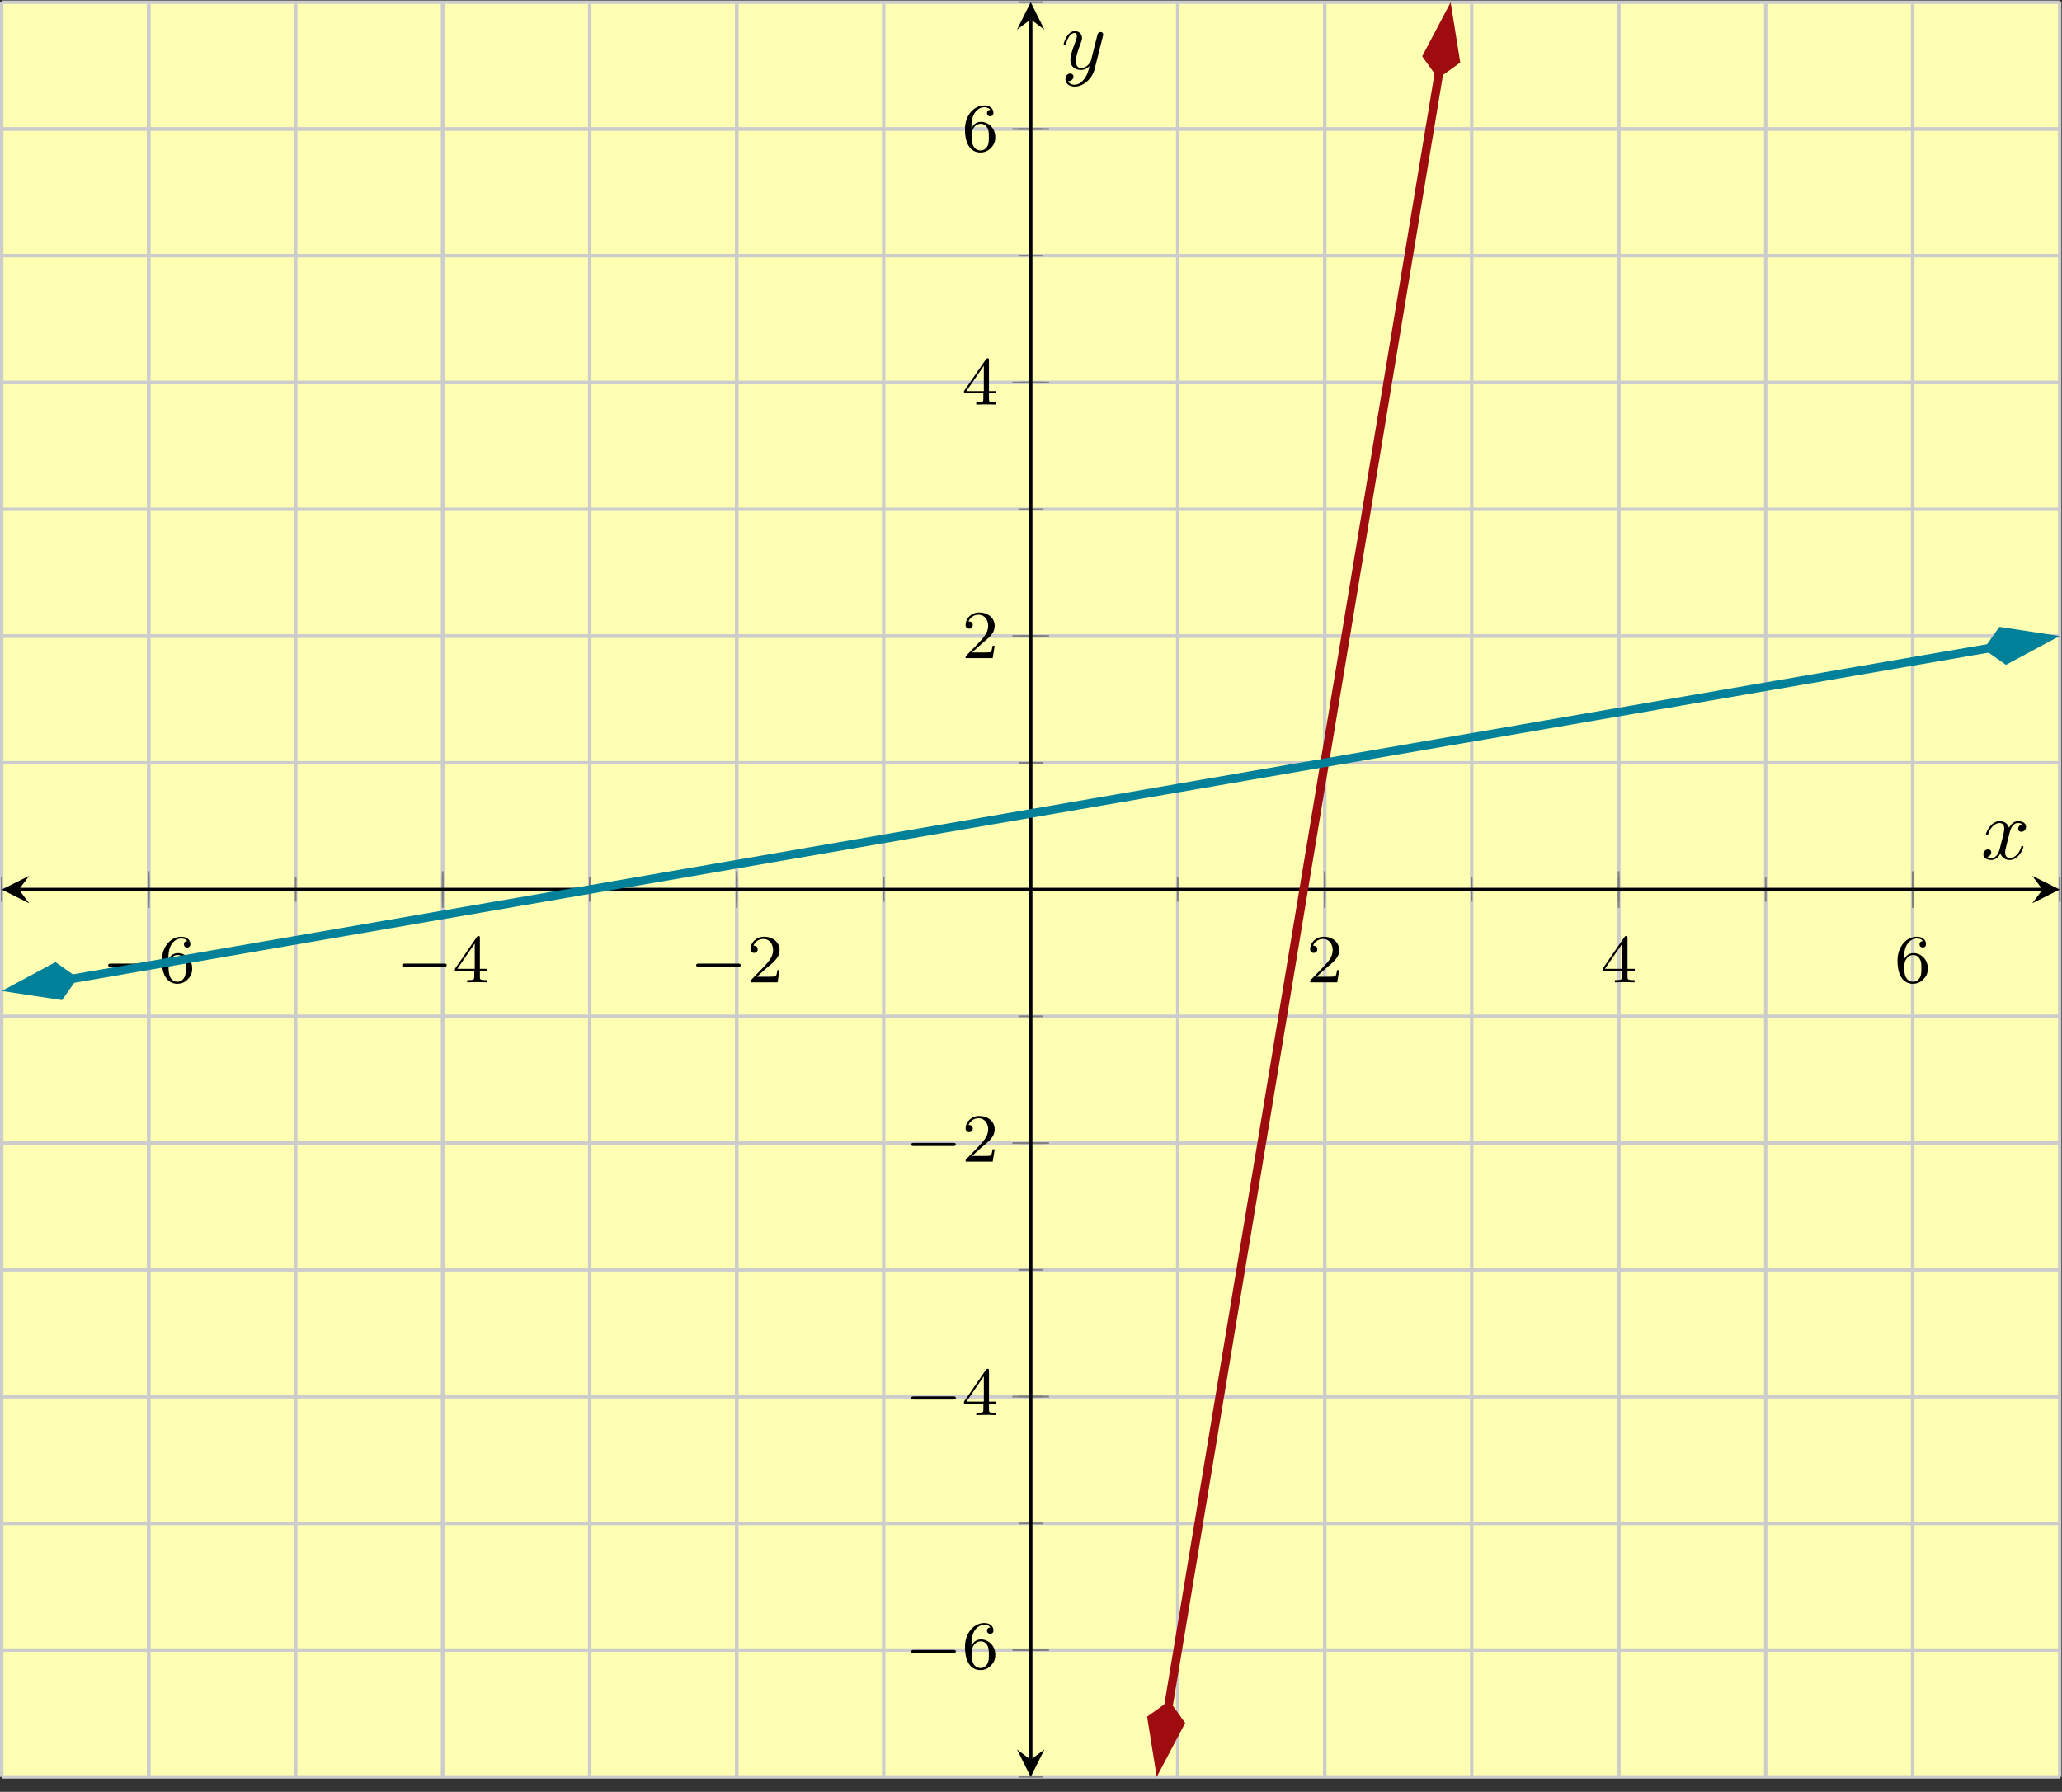 <?xml version='1.0' encoding='UTF-8'?>
<!-- This file was generated by dvisvgm 2.3.5 -->
<svg height='208.145pt' version='1.1' viewBox='-72 -72 239.486 208.145' width='239.486pt' xmlns='http://www.w3.org/2000/svg' xmlns:xlink='http://www.w3.org/1999/xlink'>
<rect x="-72" y="-72" width="239.486" height="208.145" fill="#333333" stroke="none"/>
<defs>
<path d='M3.328 -3.009C3.387 -3.268 3.616 -4.184 4.314 -4.184C4.364 -4.184 4.603 -4.184 4.812 -4.055C4.533 -4.005 4.334 -3.756 4.334 -3.517C4.334 -3.357 4.443 -3.168 4.712 -3.168C4.932 -3.168 5.25 -3.347 5.25 -3.746C5.25 -4.264 4.663 -4.403 4.324 -4.403C3.746 -4.403 3.397 -3.875 3.278 -3.646C3.029 -4.304 2.491 -4.403 2.202 -4.403C1.166 -4.403 0.598 -3.118 0.598 -2.869C0.598 -2.77 0.697 -2.77 0.717 -2.77C0.797 -2.77 0.827 -2.79 0.847 -2.879C1.186 -3.935 1.843 -4.184 2.182 -4.184C2.371 -4.184 2.72 -4.095 2.72 -3.517C2.72 -3.208 2.55 -2.54 2.182 -1.146C2.022 -0.528 1.674 -0.11 1.235 -0.11C1.176 -0.11 0.946 -0.11 0.737 -0.239C0.986 -0.289 1.205 -0.498 1.205 -0.777C1.205 -1.046 0.986 -1.126 0.837 -1.126C0.538 -1.126 0.289 -0.867 0.289 -0.548C0.289 -0.09 0.787 0.11 1.225 0.11C1.883 0.11 2.242 -0.588 2.271 -0.648C2.391 -0.279 2.75 0.11 3.347 0.11C4.374 0.11 4.941 -1.176 4.941 -1.425C4.941 -1.524 4.852 -1.524 4.822 -1.524C4.732 -1.524 4.712 -1.484 4.692 -1.415C4.364 -0.349 3.686 -0.11 3.367 -0.11C2.979 -0.11 2.819 -0.428 2.819 -0.767C2.819 -0.986 2.879 -1.205 2.989 -1.644L3.328 -3.009Z' id='g2-120'/>
<path d='M4.842 -3.796C4.882 -3.935 4.882 -3.955 4.882 -4.025C4.882 -4.204 4.742 -4.294 4.593 -4.294C4.493 -4.294 4.334 -4.234 4.244 -4.085C4.224 -4.035 4.144 -3.726 4.105 -3.547C4.035 -3.288 3.965 -3.019 3.905 -2.75L3.457 -0.956C3.417 -0.807 2.989 -0.11 2.331 -0.11C1.823 -0.11 1.714 -0.548 1.714 -0.917C1.714 -1.375 1.883 -1.993 2.222 -2.869C2.381 -3.278 2.421 -3.387 2.421 -3.587C2.421 -4.035 2.102 -4.403 1.604 -4.403C0.658 -4.403 0.289 -2.959 0.289 -2.869C0.289 -2.77 0.389 -2.77 0.408 -2.77C0.508 -2.77 0.518 -2.79 0.568 -2.949C0.837 -3.885 1.235 -4.184 1.574 -4.184C1.654 -4.184 1.823 -4.184 1.823 -3.866C1.823 -3.616 1.724 -3.357 1.654 -3.168C1.255 -2.112 1.076 -1.544 1.076 -1.076C1.076 -0.189 1.704 0.11 2.291 0.11C2.68 0.11 3.019 -0.06 3.298 -0.339C3.168 0.179 3.049 0.667 2.65 1.196C2.391 1.534 2.012 1.823 1.554 1.823C1.415 1.823 0.966 1.793 0.797 1.405C0.956 1.405 1.086 1.405 1.225 1.285C1.325 1.196 1.425 1.066 1.425 0.877C1.425 0.568 1.156 0.528 1.056 0.528C0.827 0.528 0.498 0.687 0.498 1.176C0.498 1.674 0.936 2.042 1.554 2.042C2.58 2.042 3.606 1.136 3.885 0.01L4.842 -3.796Z' id='g2-121'/>
<path d='M5.571 -1.809C5.699 -1.809 5.874 -1.809 5.874 -1.993S5.699 -2.176 5.571 -2.176H1.004C0.877 -2.176 0.701 -2.176 0.701 -1.993S0.877 -1.809 1.004 -1.809H5.571Z' id='g0-0'/>
<path d='M2.248 -1.626C2.375 -1.745 2.71 -2.008 2.837 -2.12C3.332 -2.574 3.802 -3.013 3.802 -3.738C3.802 -4.686 3.005 -5.3 2.008 -5.3C1.052 -5.3 0.422 -4.575 0.422 -3.866C0.422 -3.475 0.733 -3.419 0.845 -3.419C1.012 -3.419 1.259 -3.539 1.259 -3.842C1.259 -4.256 0.861 -4.256 0.765 -4.256C0.996 -4.838 1.53 -5.037 1.921 -5.037C2.662 -5.037 3.045 -4.407 3.045 -3.738C3.045 -2.909 2.463 -2.303 1.522 -1.339L0.518 -0.303C0.422 -0.215 0.422 -0.199 0.422 0H3.571L3.802 -1.427H3.555C3.531 -1.267 3.467 -0.869 3.371 -0.717C3.324 -0.654 2.718 -0.654 2.59 -0.654H1.172L2.248 -1.626Z' id='g1-50'/>
<path d='M3.14 -5.157C3.14 -5.316 3.14 -5.38 2.973 -5.38C2.869 -5.38 2.861 -5.372 2.782 -5.26L0.239 -1.57V-1.307H2.487V-0.646C2.487 -0.351 2.463 -0.263 1.849 -0.263H1.666V0C2.343 -0.024 2.359 -0.024 2.813 -0.024S3.284 -0.024 3.961 0V-0.263H3.778C3.164 -0.263 3.14 -0.351 3.14 -0.646V-1.307H3.985V-1.57H3.14V-5.157ZM2.542 -4.511V-1.57H0.518L2.542 -4.511Z' id='g1-52'/>
<path d='M1.1 -2.638C1.1 -3.3 1.156 -3.881 1.443 -4.368C1.682 -4.766 2.088 -5.093 2.59 -5.093C2.75 -5.093 3.116 -5.069 3.3 -4.79C2.941 -4.774 2.909 -4.503 2.909 -4.415C2.909 -4.176 3.092 -4.041 3.284 -4.041C3.427 -4.041 3.658 -4.129 3.658 -4.431C3.658 -4.91 3.3 -5.3 2.582 -5.3C1.474 -5.3 0.351 -4.248 0.351 -2.527C0.351 -0.367 1.355 0.167 2.128 0.167C2.511 0.167 2.925 0.064 3.284 -0.279C3.602 -0.59 3.873 -0.925 3.873 -1.618C3.873 -2.662 3.084 -3.395 2.2 -3.395C1.626 -3.395 1.283 -3.029 1.1 -2.638ZM2.128 -0.072C1.706 -0.072 1.443 -0.367 1.323 -0.59C1.14 -0.948 1.124 -1.49 1.124 -1.793C1.124 -2.582 1.554 -3.172 2.168 -3.172C2.566 -3.172 2.805 -2.965 2.957 -2.686C3.124 -2.391 3.124 -2.032 3.124 -1.626S3.124 -0.869 2.965 -0.582C2.758 -0.215 2.479 -0.072 2.128 -0.072Z' id='g1-54'/>
</defs>
<g id='page1'><g stroke-miterlimit="10" transform="translate(-71.801,134.405)scale(0.996,-0.996)"><g stroke="#000" fill="#000">
<g stroke-width="0.4">
<g stroke="none" transform="scale(-1.004,1.004)translate(-71.801,134.405)scale(-1,-1)"></g><g transform="translate(-0.2,-0.2)">
<g stroke="none" transform="scale(-1.004,1.004)translate(-71.801,134.405)scale(-1,-1)"><g stroke="#000" stroke-miterlimit="10" transform="translate(-71.602,134.207)scale(0.996,-0.996)"><g stroke="#000" fill="#000">
<g stroke-width="0.4">
<g fill="#ffffb3">
<path d="M 0.0 0.001 L 239.984 0.001 L 239.984 206.981 L 0.0 206.981 Z" stroke="none"/>
</g>
<g stroke-width="0.4">
<g stroke="#c0c0c0" fill="#c0c0c0">
<g stroke-dasharray="none" stroke-dashoffset="0.0">
<g stroke="#ccc" fill="#ccc">
<path d="M 0.0 0.001 L 0.0 206.981 M 17.142 0.001 L 17.142 206.981 M 34.283 0.001 L 34.283 206.981 M 51.425 0.001 L 51.425 206.981 M 68.567 0.001 L 68.567 206.981 M 85.709 0.001 L 85.709 206.981 M 102.85 0.001 L 102.85 206.981 M 119.992 0.001 L 119.992 206.981 M 137.134 0.001 L 137.134 206.981 M 154.276 0.001 L 154.276 206.981 M 171.417 0.001 L 171.417 206.981 M 188.559 0.001 L 188.559 206.981 M 205.701 0.001 L 205.701 206.981 M 222.842 0.001 L 222.842 206.981 M 239.984 0.001 L 239.984 206.981" fill="none"/>
</g>
</g>
</g>
</g>
<g stroke-width="0.4">
<g stroke="#c0c0c0" fill="#c0c0c0">
<g stroke-dasharray="none" stroke-dashoffset="0.0">
<g stroke="#ccc" fill="#ccc">
<path d="M 17.142 0.001 L 17.142 206.981 M 51.425 0.001 L 51.425 206.981 M 85.709 0.001 L 85.709 206.981 M 154.276 0.001 L 154.276 206.981 M 188.559 0.001 L 188.559 206.981 M 222.842 0.001 L 222.842 206.981" fill="none"/>
</g>
</g>
</g>
</g>
<g stroke-width="0.4">
<g stroke="#c0c0c0" fill="#c0c0c0">
<g stroke-dasharray="none" stroke-dashoffset="0.0">
<g stroke="#ccc" fill="#ccc">
<path d="M 0.0 0.001 L 239.984 0.001 M 0.0 14.786 L 239.984 14.786 M 0.0 29.57 L 239.984 29.57 M 0.0 44.354 L 239.984 44.354 M 0.0 59.138 L 239.984 59.138 M 0.0 73.922 L 239.984 73.922 M 0.0 88.707 L 239.984 88.707 M 0.0 103.491 L 239.984 103.491 M 0.0 118.275 L 239.984 118.275 M 0.0 133.059 L 239.984 133.059 M 0.0 147.844 L 239.984 147.844 M 0.0 162.628 L 239.984 162.628 M 0.0 177.412 L 239.984 177.412 M 0.0 192.196 L 239.984 192.196 M 0.0 206.981 L 239.984 206.981" fill="none"/>
</g>
</g>
</g>
</g>
<g stroke-width="0.4">
<g stroke="#c0c0c0" fill="#c0c0c0">
<g stroke-dasharray="none" stroke-dashoffset="0.0">
<g stroke="#ccc" fill="#ccc">
<path d="M 0.0 14.786 L 239.984 14.786 M 0.0 44.354 L 239.984 44.354 M 0.0 73.922 L 239.984 73.922 M 0.0 133.059 L 239.984 133.059 M 0.0 162.628 L 239.984 162.628 M 0.0 192.196 L 239.984 192.196" fill="none"/>
</g>
</g>
</g>
</g>
<g stroke-width="0.2">
<g stroke="#808080" fill="#808080">
<path d="M 0.0 102.068 L 0.0 104.914 M 17.142 102.068 L 17.142 104.914 M 34.283 102.068 L 34.283 104.914 M 51.425 102.068 L 51.425 104.914 M 68.567 102.068 L 68.567 104.914 M 85.709 102.068 L 85.709 104.914 M 102.85 102.068 L 102.85 104.914 M 119.992 102.068 L 119.992 104.914 M 137.134 102.068 L 137.134 104.914 M 154.276 102.068 L 154.276 104.914 M 171.417 102.068 L 171.417 104.914 M 188.559 102.068 L 188.559 104.914 M 205.701 102.068 L 205.701 104.914 M 222.842 102.068 L 222.842 104.914 M 239.984 102.068 L 239.984 104.914" fill="none"/>
</g>
</g>
<g stroke-width="0.2">
<g stroke="#808080" fill="#808080">
<path d="M 17.142 101.357 L 17.142 105.625 M 51.425 101.357 L 51.425 105.625 M 85.709 101.357 L 85.709 105.625 M 154.276 101.357 L 154.276 105.625 M 188.559 101.357 L 188.559 105.625 M 222.842 101.357 L 222.842 105.625" fill="none"/>
</g>
</g>
<g stroke-width="0.2">
<g stroke="#808080" fill="#808080">
<path d="M 118.569 0.001 L 121.415 0.001 M 118.569 14.786 L 121.415 14.786 M 118.569 29.57 L 121.415 29.57 M 118.569 44.354 L 121.415 44.354 M 118.569 59.138 L 121.415 59.138 M 118.569 73.922 L 121.415 73.922 M 118.569 88.707 L 121.415 88.707 M 118.569 103.491 L 121.415 103.491 M 118.569 118.275 L 121.415 118.275 M 118.569 133.059 L 121.415 133.059 M 118.569 147.844 L 121.415 147.844 M 118.569 162.628 L 121.415 162.628 M 118.569 177.412 L 121.415 177.412 M 118.569 192.196 L 121.415 192.196 M 118.569 206.981 L 121.415 206.981" fill="none"/>
</g>
</g>
<g stroke-width="0.2">
<g stroke="#808080" fill="#808080">
<path d="M 117.858 14.786 L 122.126 14.786 M 117.858 44.354 L 122.126 44.354 M 117.858 73.922 L 122.126 73.922 M 117.858 133.059 L 122.126 133.059 M 117.858 162.628 L 122.126 162.628 M 117.858 192.196 L 122.126 192.196" fill="none"/>
</g>
</g>
<path d="M 2 103.491 L 237.984 103.491" fill="none"/>
<g transform="matrix(-1.0,0.0,0.0,-1.0,2,103.491)">
<path d=" M 2 0.0 L -1.2 1.6 L 0.0 0.0 L -1.2 -1.6  " stroke="none"/>
</g>
<g transform="translate(237.984,103.491)">
<path d=" M 2 0.0 L -1.2 1.6 L 0.0 0.0 L -1.2 -1.6  " stroke="none"/>
</g>
<path d="M 119.992 2.001 L 119.992 204.981" fill="none"/>
<g transform="matrix(0.0,-1.0,1.0,0.0,119.992,2.001)">
<path d=" M 2 0.0 L -1.2 1.6 L 0.0 0.0 L -1.2 -1.6  " stroke="none"/>
</g>
<g transform="matrix(0.0,1.0,-1.0,0.0,119.992,204.981)">
<path d=" M 2 0.0 L -1.2 1.6 L 0.0 0.0 L -1.2 -1.6  " stroke="none"/>
</g>
<g transform="translate(11.711,92.668)">
<g stroke="none" transform="scale(-1.004,1.004)translate(-71.602,134.207)scale(-1,-1)"><g fill="#000">
<g stroke="none"><use x='-71.602' xlink:href='#g0-0' y='134.207'/>
<use x='-65.015' xlink:href='#g1-54' y='134.207'/></g></g>
</g></g>
<g transform="translate(45.995,92.668)">
<g stroke="none" transform="scale(-1.004,1.004)translate(-71.602,134.207)scale(-1,-1)"><g fill="#000">
<g stroke="none"><use x='-71.602' xlink:href='#g0-0' y='134.207'/>
<use x='-65.015' xlink:href='#g1-52' y='134.207'/></g></g>
</g></g>
<g transform="translate(80.278,92.668)">
<g stroke="none" transform="scale(-1.004,1.004)translate(-71.602,134.207)scale(-1,-1)"><g fill="#000">
<g stroke="none"><use x='-71.602' xlink:href='#g0-0' y='134.207'/>
<use x='-65.015' xlink:href='#g1-50' y='134.207'/></g></g>
</g></g>
<g transform="translate(152.15,92.668)">
<g stroke="none" transform="scale(-1.004,1.004)translate(-71.602,134.207)scale(-1,-1)"><g fill="#000">
<g stroke="none"><use x='-71.602' xlink:href='#g1-50' y='134.207'/></g></g>
</g></g>
<g transform="translate(186.434,92.668)">
<g stroke="none" transform="scale(-1.004,1.004)translate(-71.602,134.207)scale(-1,-1)"><g fill="#000">
<g stroke="none"><use x='-71.602' xlink:href='#g1-52' y='134.207'/></g></g>
</g></g>
<g transform="translate(220.717,92.668)">
<g stroke="none" transform="scale(-1.004,1.004)translate(-71.602,134.207)scale(-1,-1)"><g fill="#000">
<g stroke="none"><use x='-71.602' xlink:href='#g1-54' y='134.207'/></g></g>
</g></g>
<g transform="translate(105.363,12.624)">
<g stroke="none" transform="scale(-1.004,1.004)translate(-71.602,134.207)scale(-1,-1)"><g fill="#000">
<g stroke="none"><use x='-71.602' xlink:href='#g0-0' y='134.207'/>
<use x='-65.015' xlink:href='#g1-54' y='134.207'/></g></g>
</g></g>
<g transform="translate(105.363,42.193)">
<g stroke="none" transform="scale(-1.004,1.004)translate(-71.602,134.207)scale(-1,-1)"><g fill="#000">
<g stroke="none"><use x='-71.602' xlink:href='#g0-0' y='134.207'/>
<use x='-65.015' xlink:href='#g1-52' y='134.207'/></g></g>
</g></g>
<g transform="translate(105.363,71.761)">
<g stroke="none" transform="scale(-1.004,1.004)translate(-71.602,134.207)scale(-1,-1)"><g fill="#000">
<g stroke="none"><use x='-71.602' xlink:href='#g0-0' y='134.207'/>
<use x='-65.015' xlink:href='#g1-50' y='134.207'/></g></g>
</g></g>
<g transform="translate(111.974,130.482)">
<g stroke="none" transform="scale(-1.004,1.004)translate(-71.602,134.207)scale(-1,-1)"><g fill="#000">
<g stroke="none"><use x='-71.602' xlink:href='#g1-50' y='134.207'/></g></g>
</g></g>
<g transform="translate(111.974,160.05)">
<g stroke="none" transform="scale(-1.004,1.004)translate(-71.602,134.207)scale(-1,-1)"><g fill="#000">
<g stroke="none"><use x='-71.602' xlink:href='#g1-52' y='134.207'/></g></g>
</g></g>
<g transform="translate(111.974,189.619)">
<g stroke="none" transform="scale(-1.004,1.004)translate(-71.602,134.207)scale(-1,-1)"><g fill="#000">
<g stroke="none"><use x='-71.602' xlink:href='#g1-54' y='134.207'/></g></g>
</g></g>
<clipPath id="pgfcp1"><path d="M 0.0 0.001 L 239.984 0.001 L 239.984 206.981 L 0.0 206.981 Z"/> </clipPath>
<g clip-path="url(#pgfcp1)">
<g stroke="#9e0c0f" fill="#9e0c0f">
<g stroke-width="1.0">
<g stroke-dasharray="none" stroke-dashoffset="0.0">
<path d="M 136.04 8.181 L 136.113 8.623 L 137.541 17.247 L 138.97 25.87 L 140.398 34.494 L 141.827 43.117 L 143.255 51.741 L 144.683 60.364 L 146.112 68.988 L 147.54 77.611 L 148.968 86.235 L 150.397 94.858 L 151.825 103.482 L 153.254 112.105 L 154.682 120.729 L 156.11 129.352 L 157.539 137.976 L 158.967 146.599 L 160.395 155.222 L 161.824 163.846 L 163.252 172.469 L 164.68 181.093 L 166.109 189.716 L 167.537 198.34 L 167.611 198.782" fill="none"/>
<g transform="matrix(-0.163,-0.987,0.987,-0.163,136.155,8.879)">
<g stroke-dasharray="none" stroke-dashoffset="0.0">
 <g stroke-linejoin="miter">
 <path d=" M 7.419 0.0 L 2.385 1.678 L 0.707 0.0 L 2.385 -1.678 Z  " />
 </g>
 </g>
</g>
<g transform="matrix(0.163,0.987,-0.987,0.163,167.495,198.085)">
<g stroke-dasharray="none" stroke-dashoffset="0.0">
 <g stroke-linejoin="miter">
 <path d=" M 7.419 0.0 L 2.385 1.678 L 0.707 0.0 L 2.385 -1.678 Z  " />
 </g>
 </g>
</g>
</g>
</g>
</g>
<g stroke="#008099" fill="#008099">
<g stroke-width="1.0">
<g stroke-dasharray="none" stroke-dashoffset="0.0">
<path d="M 8.172 93.073 L 9.999 93.388 L 19.999 95.113 L 29.998 96.838 L 39.997 98.563 L 49.996 100.288 L 59.996 102.012 L 69.995 103.737 L 79.994 105.462 L 89.994 107.187 L 99.993 108.912 L 109.992 110.637 L 119.991 112.361 L 129.991 114.086 L 139.99 115.811 L 149.989 117.536 L 159.988 119.261 L 169.988 120.985 L 179.987 122.71 L 189.986 124.435 L 199.986 126.16 L 209.985 127.885 L 219.984 129.61 L 229.983 131.334 L 231.811 131.65" fill="none"/>
<g transform="matrix(-0.985,-0.17,0.17,-0.985,8.869,93.193)">
<g stroke-dasharray="none" stroke-dashoffset="0.0">
 <g stroke-linejoin="miter">
 <path d=" M 7.419 0.0 L 2.385 1.678 L 0.707 0.0 L 2.385 -1.678 Z  " />
 </g>
 </g>
</g>
<g transform="matrix(0.985,0.17,-0.17,0.985,231.114,131.53)">
<g stroke-dasharray="none" stroke-dashoffset="0.0">
 <g stroke-linejoin="miter">
 <path d=" M 7.419 0.0 L 2.385 1.678 L 0.707 0.0 L 2.385 -1.678 Z  " />
 </g>
 </g>
</g>
</g>
</g>
</g>
</g>
<g transform="translate(230.789,107.048)">
<g stroke="none" transform="scale(-1.004,1.004)translate(-71.602,134.207)scale(-1,-1)"><g fill="#000">
<g stroke="none"><use x='-71.602' xlink:href='#g2-120' y='134.207'/></g></g>
</g></g>
<g transform="translate(123.544,199.189)">
<g stroke="none" transform="scale(-1.004,1.004)translate(-71.602,134.207)scale(-1,-1)"><g fill="#000">
<g stroke="none"><use x='-71.602' xlink:href='#g2-121' y='134.207'/></g></g>
</g></g>
</g>
</g>
</g></g></g>
</g>
</g>
</g></g>
</svg>